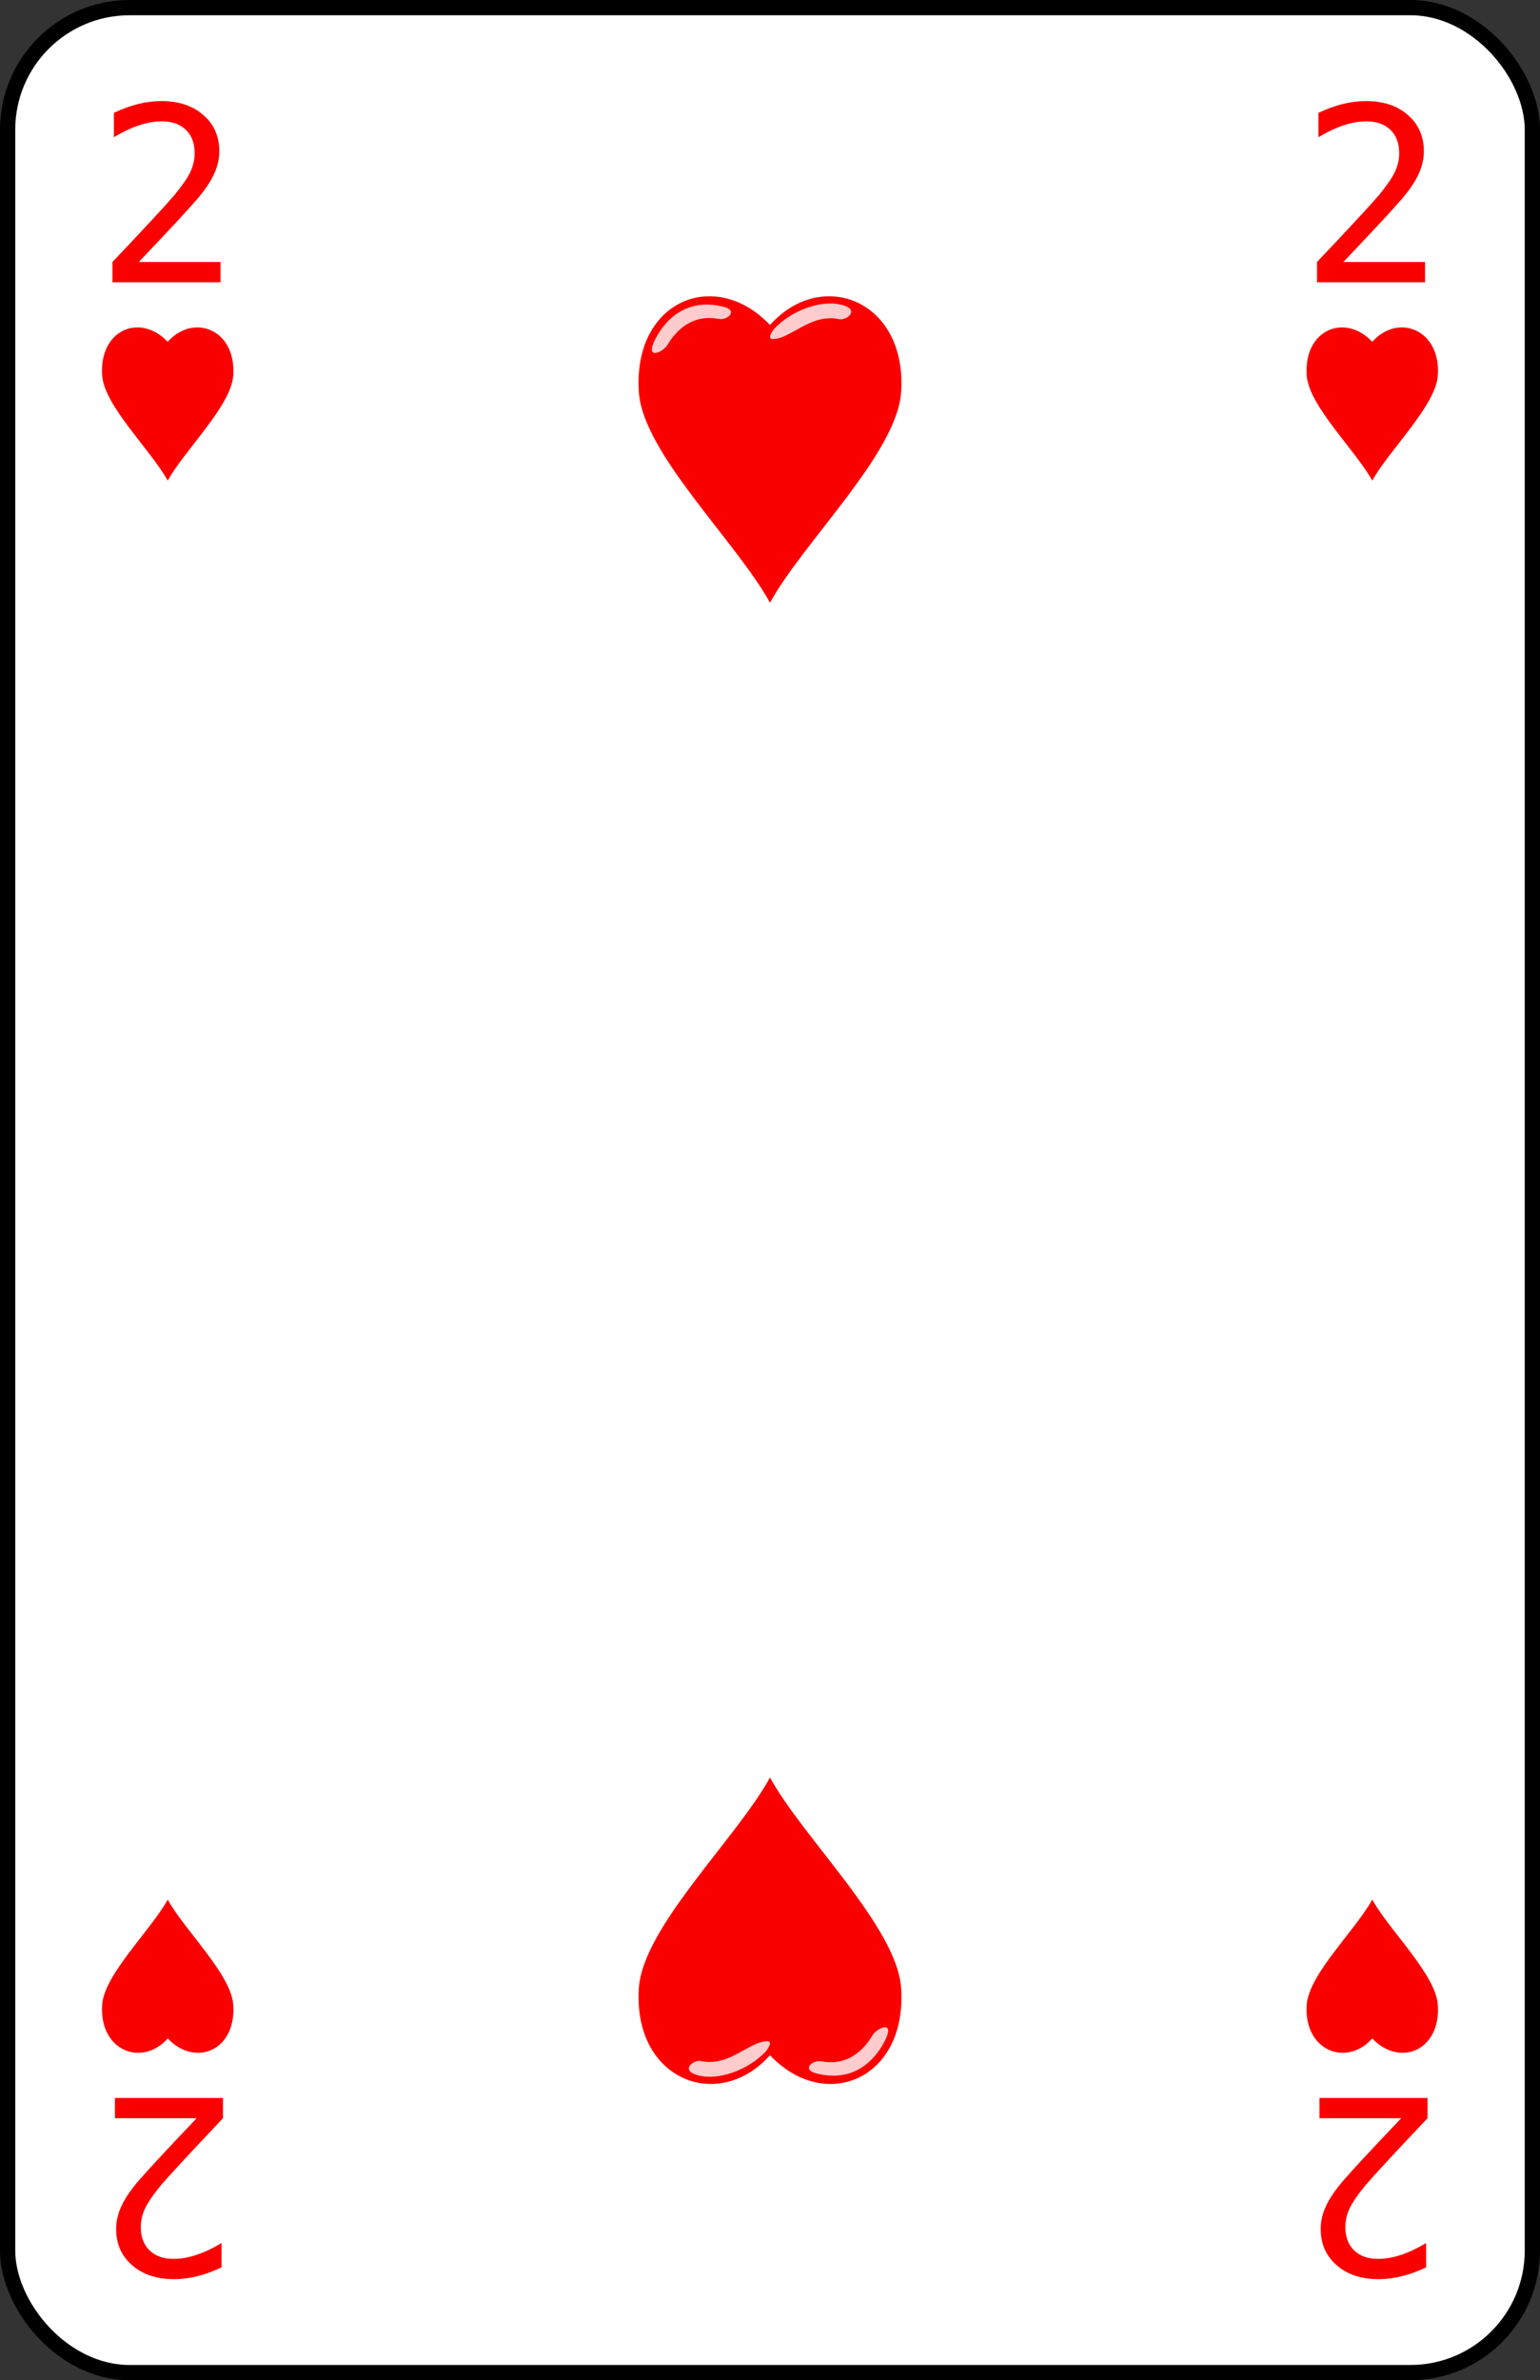 <?xml version="1.0" encoding="UTF-8" standalone="no"?>
<svg xmlns="http://www.w3.org/2000/svg" xmlns:xlink="http://www.w3.org/1999/xlink" version="1.1" viewBox="0 0 101 156" id="pad" >
  <rect x="0" y="0" width="101" height="156" fill="#333333" stroke="none"/>
  <defs>
    <clipPath id="cpf">
      <rect width="100" height="155" ry="8" x="0" y="0" id="card" style="fill:#ffffff;stroke:#000000;stroke-width:1" />
    </clipPath>
  <g id="ht">
    <path d="M 14.8,24.1 C 15,21.1 12.2,20 10.5,21.9 8.7,20 6,21.1 6.2,24.1 6.333,26.1 9.4,29 10.5,31 11.6,29 14.667,26.1 14.8,24.1 z" id="ht0" />
    <path d="M 7.14,22.55 C 6.99,22.81 6.3,23.11 6.81,22.23 7.3,21.41 8.06,21.06 9,21.31 9.46,21.43 9.11,21.76 8.81,21.7 8.12,21.57 7.54,21.88 7.14,22.55 z M 10.6,22.36 C 11.19,22.35 11.84,21.51 12.77,21.71 13.01,21.76 13.45,21.41 12.89,21.25 12.19,21.05 11.21,21.42 10.64,22.02 10.49,22.21 10.44,22.37 10.6,22.36 z" style="opacity:0.8;fill:white" />
  </g>
    <path d="M 8.602,16.672 13.961,16.672 13.961,18 6.875,18 6.875,16.672 C 7.849,15.646 8.701,14.74 9.43,13.953 10.159,13.167 10.662,12.612 10.938,12.289 11.458,11.654 11.81,11.141 11.992,10.75 12.175,10.354 12.266,9.951 12.266,9.539 12.266,8.888 12.073,8.378 11.688,8.008 11.307,7.638 10.784,7.453 10.117,7.453 9.643,7.453 9.146,7.539 8.625,7.711 8.104,7.883 7.552,8.143 6.969,8.492 L 6.969,6.898 C 7.505,6.643 8.031,6.451 8.547,6.32 9.068,6.19 9.581,6.125 10.086,6.125 11.227,6.125 12.143,6.43 12.836,7.039 13.534,7.643 13.883,8.438 13.883,9.422 13.883,9.922 13.766,10.422 13.531,10.922 13.302,11.422 12.927,11.974 12.406,12.578 12.115,12.917 11.69,13.385 11.133,13.984 10.581,14.583 9.737,15.479 8.602,16.672" id="t2" />
  </defs>
  <g transform="translate(0.5,0.5)" id="2_heart" style="fill:#fa0000">
    <use xlink:href="#card" />
    <use xlink:href="#t2" />
    <use transform="translate(79,0)" xlink:href="#t2" />
    <use transform="matrix(-1,0,0,-1,21,155)" xlink:href="#t2" />
    <use transform="matrix(-1,0,0,-1,100,155)" xlink:href="#t2" />
    <use id="use10081" xlink:href="#ht0" />
    <use transform="translate(79,0)" xlink:href="#ht0" />
    <use transform="matrix(-1,0,0,-1,21,155)" xlink:href="#ht0" />
    <use transform="matrix(-1,0,0,-1,100,155)" xlink:href="#ht0" />
    <use transform="matrix(2,0,0,2,29,-23)" xlink:href="#ht" />
    <use transform="matrix(-2,0,0,-2,71,178)" xlink:href="#ht" />
  </g>
</svg>
